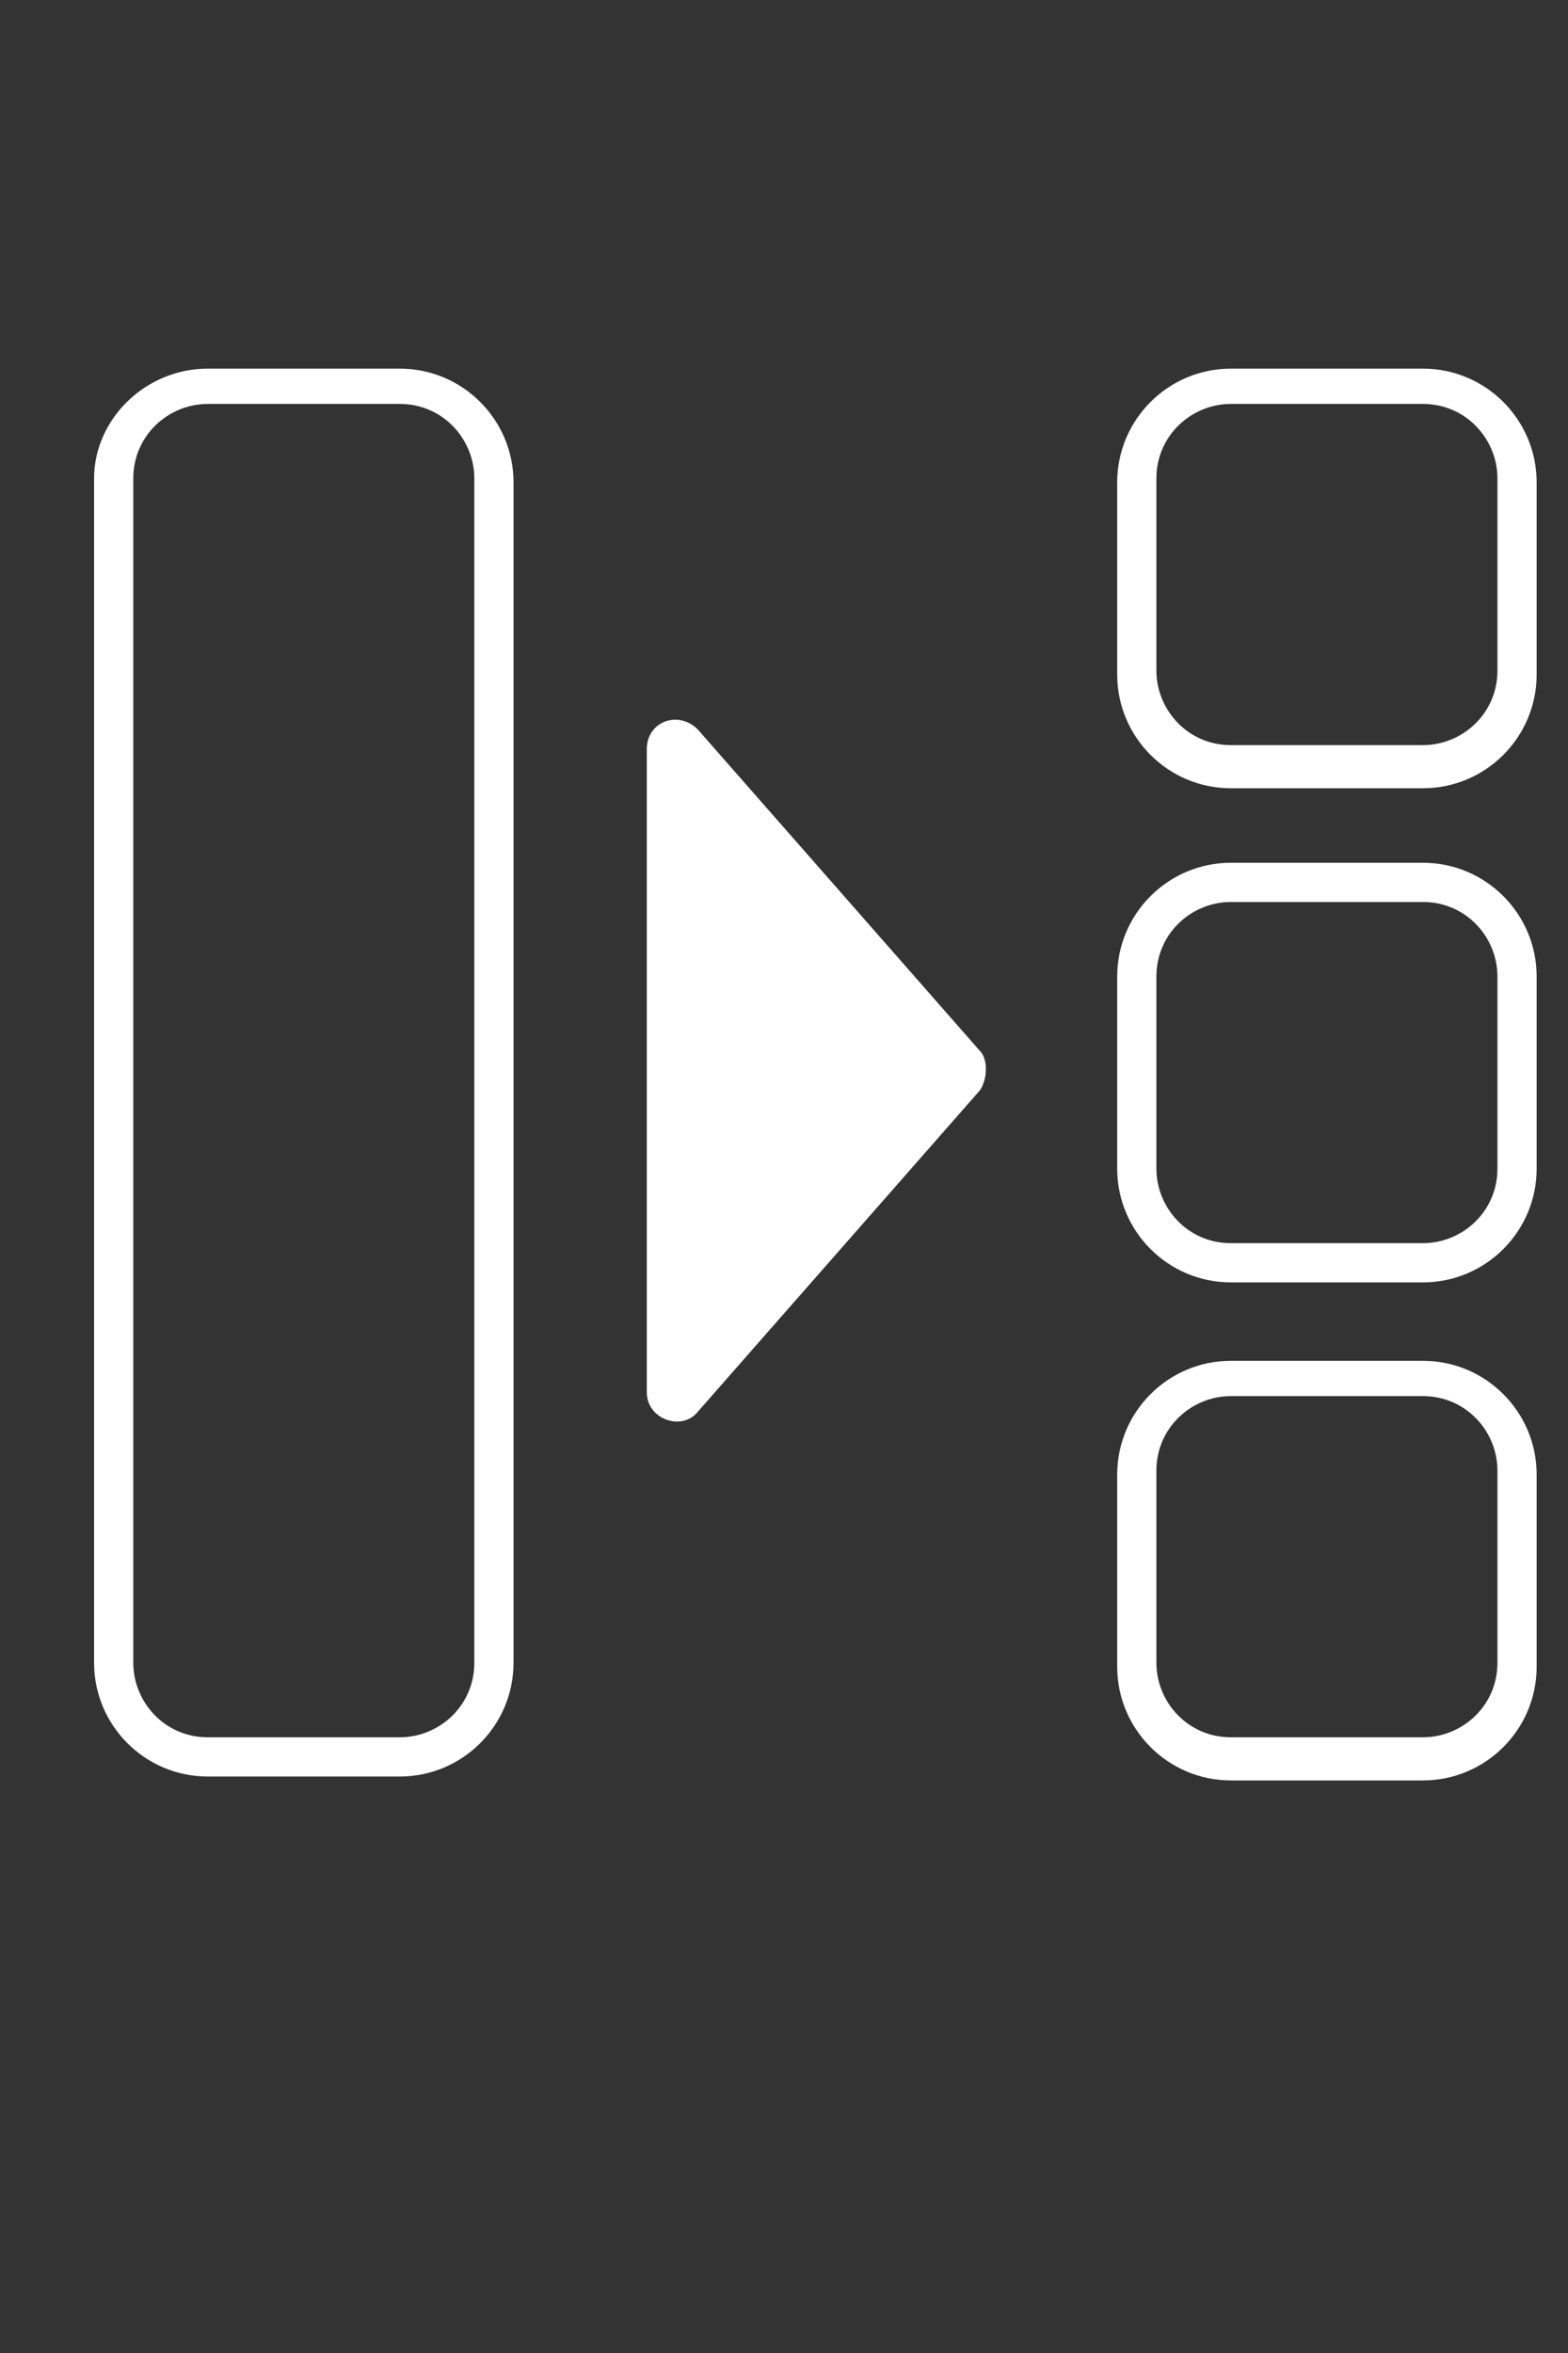 <?xml version="1.0" encoding="utf-8"?>
<!-- Generator: Adobe Illustrator 22.1.0, SVG Export Plug-In . SVG Version: 6.00 Build 0)  -->
<svg version="1.1" id="Livello_1" xmlns="http://www.w3.org/2000/svg" xmlns:xlink="http://www.w3.org/1999/xlink" x="0px" y="0px"
	 viewBox="0 0 40 60" style="enable-background:new 0 0 40 60;" xml:space="preserve">
<rect x="0" y="0" width="40" height="60" fill="#333333" stroke="none"/>
<style type="text/css">
	.st0{fill:#FFFFFF;}
</style>
<g>
	<path class="st0" d="M31.4,34.7h4.9c1.6,0,2.9,1.3,2.9,2.9v4.9c0,1.6-1.3,2.9-2.9,2.9h-4.9c-1.6,0-2.9-1.3-2.9-2.9v-4.9
		C28.5,36,29.8,34.7,31.4,34.7z M36.3,44.3c1,0,1.9-0.8,1.9-1.9v-4.9c0-1-0.8-1.9-1.9-1.9h-4.9c-1,0-1.9,0.8-1.9,1.9v4.9
		c0,1,0.8,1.9,1.9,1.9H36.3z"/>
</g>
<g>
	<path class="st0" d="M5.3,9.4h4.9c1.6,0,2.9,1.3,2.9,2.9v30.1c0,1.6-1.3,2.9-2.9,2.9H5.3c-1.6,0-2.9-1.3-2.9-2.9V12.2
		C2.4,10.7,3.7,9.4,5.3,9.4z M10.2,44.3c1,0,1.9-0.8,1.9-1.9V12.2c0-1-0.8-1.9-1.9-1.9H5.3c-1,0-1.9,0.8-1.9,1.9v30.2
		c0,1,0.8,1.9,1.9,1.9H10.2z"/>
</g>
<g>
	<path class="st0" d="M31.4,22h4.9c1.6,0,2.9,1.3,2.9,2.9v4.9c0,1.6-1.3,2.9-2.9,2.9h-4.9c-1.6,0-2.9-1.3-2.9-2.9v-4.9
		C28.5,23.3,29.8,22,31.4,22z M36.3,31.7c1,0,1.9-0.8,1.9-1.9v-4.9c0-1-0.8-1.9-1.9-1.9h-4.9c-1,0-1.9,0.8-1.9,1.9v4.9
		c0,1,0.8,1.9,1.9,1.9H36.3z"/>
</g>
<g>
	<path class="st0" d="M31.4,9.4h4.9c1.6,0,2.9,1.3,2.9,2.9v4.9c0,1.6-1.3,2.9-2.9,2.9h-4.9c-1.6,0-2.9-1.3-2.9-2.9v-4.9
		C28.5,10.7,29.8,9.4,31.4,9.4z M36.3,19c1,0,1.9-0.8,1.9-1.9v-4.9c0-1-0.8-1.9-1.9-1.9h-4.9c-1,0-1.9,0.8-1.9,1.9v4.9
		c0,1,0.8,1.9,1.9,1.9H36.3z"/>
</g>
<path class="st0" d="M25,26.8l-7.2-8.2c-0.5-0.5-1.3-0.2-1.3,0.5v16.4c0,0.7,0.9,1,1.3,0.5l7.2-8.2C25.2,27.5,25.2,27,25,26.8z"/>
</svg>
